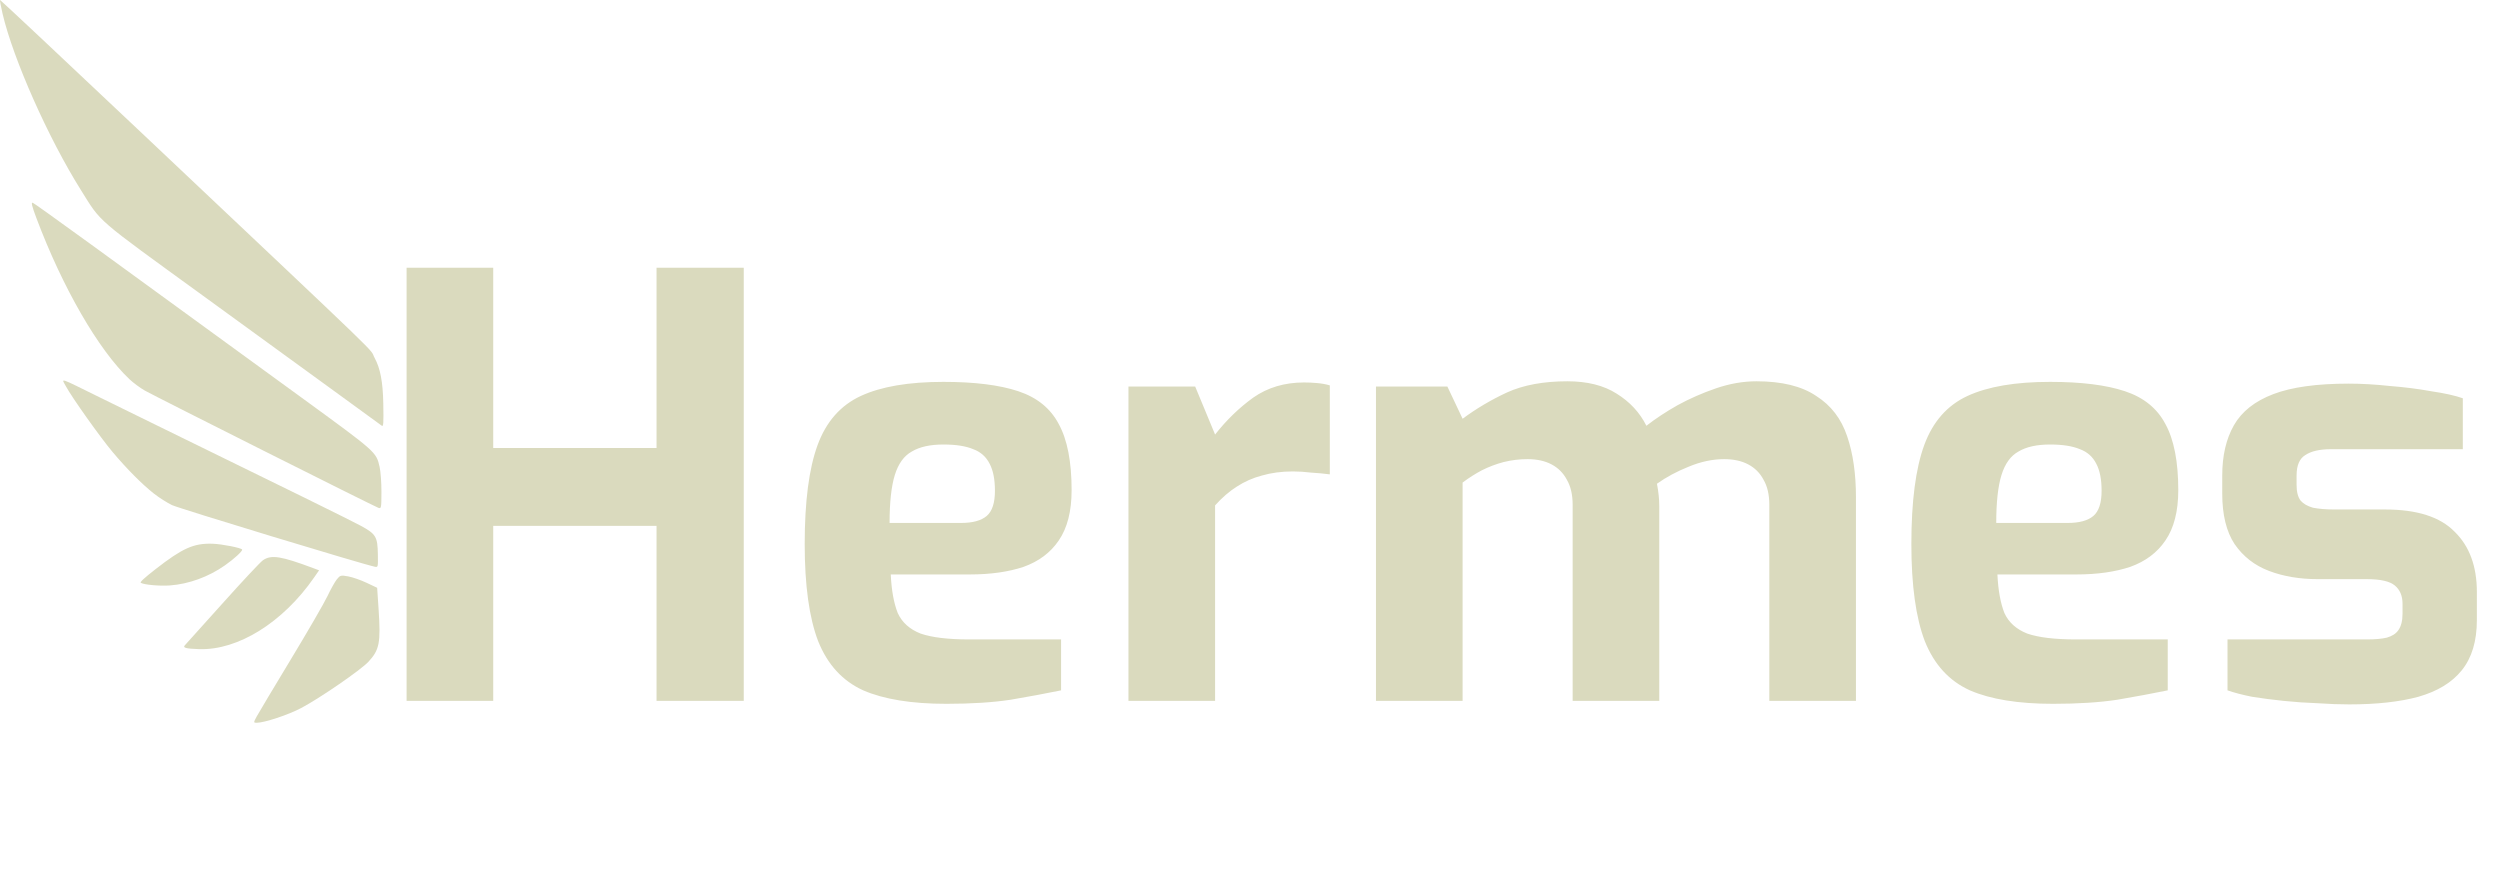 <svg width="816" height="292" viewBox="0 0 816 292" fill="none" xmlns="http://www.w3.org/2000/svg">
<g id="Logo">
<g id="g2">
<g id="g3">
<path id="Text" d="M132.712 228.77V87.388H160.988V146.234H214.293V87.388H242.76V228.77H214.293V171.644H160.988V228.77H132.712ZM308.889 229.725C297.553 229.725 288.51 228.26 281.759 225.331C275.009 222.274 270.105 216.924 267.048 209.282C264.118 201.64 262.654 191.068 262.654 177.567C262.654 163.683 264.055 152.92 266.857 145.278C269.659 137.636 274.372 132.286 280.995 129.23C287.618 126.173 296.598 124.644 307.934 124.644C318.124 124.644 326.275 125.663 332.389 127.701C338.503 129.739 342.897 133.305 345.572 138.4C348.374 143.495 349.775 150.691 349.775 159.99C349.775 166.868 348.374 172.345 345.572 176.42C342.897 180.369 339.076 183.235 334.109 185.018C329.141 186.674 323.282 187.502 316.531 187.502H290.739C290.994 192.724 291.758 196.927 293.032 200.111C294.433 203.168 296.916 205.397 300.483 206.798C304.176 208.072 309.462 208.709 316.34 208.709H346.336V225.331C341.369 226.35 335.892 227.369 329.905 228.388C324.046 229.279 317.041 229.725 308.889 229.725ZM290.357 170.689H313.666C317.487 170.689 320.289 169.924 322.072 168.396C323.855 166.868 324.747 164.129 324.747 160.181C324.747 156.487 324.174 153.557 323.027 151.392C321.881 149.099 320.098 147.507 317.678 146.616C315.258 145.597 312.01 145.087 307.934 145.087C303.603 145.087 300.164 145.851 297.617 147.38C295.069 148.781 293.223 151.328 292.076 155.022C290.93 158.716 290.357 163.938 290.357 170.689ZM368.328 228.77V126.173H390.109L396.605 141.839C400.299 137.127 404.438 133.114 409.023 129.803C413.736 126.491 419.277 124.835 425.645 124.835C427.046 124.835 428.447 124.899 429.849 125.026C431.377 125.154 432.778 125.408 434.052 125.791V154.831C432.141 154.576 430.103 154.385 427.938 154.258C425.9 154.003 423.926 153.876 422.015 153.876C418.321 153.876 414.946 154.322 411.889 155.213C408.96 155.977 406.221 157.187 403.674 158.843C401.254 160.372 398.897 162.41 396.605 164.957V228.77H368.328ZM449.117 228.77V126.173H472.426L477.393 136.681C481.851 133.369 486.691 130.503 491.913 128.083C497.263 125.663 503.823 124.453 511.592 124.453C518.088 124.453 523.438 125.791 527.641 128.465C531.971 131.14 535.219 134.643 537.385 138.973C540.314 136.681 543.69 134.452 547.511 132.286C551.459 130.121 555.662 128.274 560.12 126.746C564.578 125.217 568.973 124.453 573.303 124.453C581.582 124.453 588.078 126.045 592.791 129.23C597.631 132.286 601.006 136.681 602.917 142.412C604.827 148.017 605.783 154.64 605.783 162.282V228.77H577.506V164.766C577.506 161.454 576.87 158.716 575.596 156.551C574.45 154.385 572.794 152.729 570.628 151.583C568.463 150.437 565.852 149.864 562.795 149.864C558.974 149.864 555.089 150.691 551.141 152.347C547.32 153.876 543.881 155.723 540.824 157.888C541.078 159.162 541.269 160.435 541.397 161.709C541.524 162.855 541.588 164.065 541.588 165.339V228.77H513.312V164.766C513.312 161.454 512.675 158.716 511.401 156.551C510.255 154.385 508.599 152.729 506.434 151.583C504.268 150.437 501.657 149.864 498.6 149.864C495.926 149.864 493.314 150.182 490.767 150.819C488.347 151.456 485.991 152.347 483.698 153.494C481.533 154.64 479.431 155.977 477.393 157.506V228.77H449.117ZM670.104 229.725C658.768 229.725 649.725 228.26 642.974 225.331C636.224 222.274 631.32 216.924 628.263 209.282C625.334 201.64 623.869 191.068 623.869 177.567C623.869 163.683 625.27 152.92 628.072 145.278C630.874 137.636 635.587 132.286 642.21 129.23C648.834 126.173 657.813 124.644 669.149 124.644C679.339 124.644 687.491 125.663 693.604 127.701C699.718 129.739 704.112 133.305 706.787 138.4C709.589 143.495 710.99 150.691 710.99 159.99C710.99 166.868 709.589 172.345 706.787 176.42C704.112 180.369 700.291 183.235 695.324 185.018C690.356 186.674 684.497 187.502 677.747 187.502H651.954C652.209 192.724 652.973 196.927 654.247 200.111C655.648 203.168 658.132 205.397 661.698 206.798C665.392 208.072 670.678 208.709 677.556 208.709H707.551V225.331C702.584 226.35 697.107 227.369 691.121 228.388C685.262 229.279 678.256 229.725 670.104 229.725ZM651.572 170.689H674.881C678.702 170.689 681.504 169.924 683.287 168.396C685.07 166.868 685.962 164.129 685.962 160.181C685.962 156.487 685.389 153.557 684.243 151.392C683.096 149.099 681.313 147.507 678.893 146.616C676.473 145.597 673.225 145.087 669.149 145.087C664.819 145.087 661.38 145.851 658.832 147.38C656.285 148.781 654.438 151.328 653.292 155.022C652.145 158.716 651.572 163.938 651.572 170.689ZM766.8 229.916C763.615 229.916 760.176 229.789 756.483 229.534C752.789 229.407 749.095 229.152 745.401 228.77C741.708 228.388 738.269 227.942 735.084 227.432C731.9 226.795 729.225 226.095 727.06 225.331V208.709H772.531C775.206 208.709 777.371 208.518 779.027 208.136C780.81 207.626 782.084 206.798 782.848 205.652C783.74 204.378 784.186 202.595 784.186 200.302V197.054C784.186 194.507 783.358 192.533 781.702 191.132C780.046 189.731 776.989 189.03 772.531 189.03H756.483C750.624 189.03 745.338 188.138 740.625 186.355C735.912 184.572 732.155 181.643 729.353 177.567C726.678 173.491 725.34 168.014 725.34 161.136V155.213C725.34 148.717 726.614 143.24 729.162 138.782C731.709 134.324 735.976 130.949 741.962 128.656C747.949 126.364 756.164 125.217 766.609 125.217C770.812 125.217 775.27 125.472 779.982 125.982C784.823 126.364 789.344 126.937 793.547 127.701C797.878 128.338 801.317 129.102 803.864 129.994V146.616H760.877C757.183 146.616 754.381 147.252 752.47 148.526C750.56 149.673 749.605 151.902 749.605 155.213V158.27C749.605 160.563 750.05 162.282 750.942 163.429C751.834 164.448 753.171 165.212 754.954 165.721C756.865 166.103 759.221 166.294 762.023 166.294H778.454C788.898 166.294 796.477 168.714 801.19 173.555C806.03 178.267 808.45 184.827 808.45 193.233V202.404C808.45 209.282 806.794 214.759 803.482 218.835C800.298 222.783 795.585 225.649 789.344 227.432C783.23 229.088 775.716 229.916 766.8 229.916Z" fill="#DADABE"/>
<path id="Wing" d="M83.808 233.822C84.43 232.674 89.443 224.29 94.946 215.192C100.45 206.093 105.82 196.82 106.879 194.583C107.937 192.346 109.319 189.877 109.95 189.095C111.032 187.754 111.241 187.699 113.649 188.132C115.053 188.384 117.755 189.325 119.653 190.222L123.104 191.853L123.573 198.86C124.304 209.799 123.859 212.109 120.277 215.978C117.784 218.672 104.456 227.846 98.304 231.103C94.072 233.343 86.232 235.933 83.733 235.916C82.726 235.91 82.728 235.813 83.808 233.822ZM60.409 210.538C60.728 210.22 66.247 204.087 72.673 196.91C79.099 189.733 85.021 183.408 85.833 182.856C88.566 180.997 91.704 181.492 102.288 185.453L104.147 186.149L102.531 188.482C92.376 203.154 77.673 212.314 64.974 211.878C60.544 211.726 59.519 211.425 60.409 210.538ZM50.729 185.807C59.584 178.907 63.217 177.282 69.364 177.471C72.406 177.565 78.877 178.846 79.037 179.387C79.184 179.89 76.431 182.414 73.441 184.516C68.074 188.29 61.66 190.632 55.445 191.088C52.148 191.33 47.141 190.885 45.97 190.246C45.586 190.036 47.025 188.693 50.729 185.807ZM50.254 161.123C46.451 158.146 41.371 153.033 36.727 147.508C32.73 142.753 23.483 129.739 21.529 126.12C20.017 123.318 18.737 122.902 32.585 129.717C38.231 132.496 46.663 136.631 51.321 138.905C93.445 159.474 114.691 169.933 117.849 171.657C122.712 174.312 123.24 175.203 123.333 180.907C123.402 185.126 123.39 185.178 122.361 184.984C118.862 184.327 58.453 165.973 56.132 164.863C54.573 164.116 51.928 162.434 50.254 161.123ZM42.201 123.728C32.126 114.191 20.416 93.889 11.855 71.112C10.399 67.238 10.101 65.971 10.697 66.189C11.419 66.452 31.114 80.727 98.544 129.864C122.914 147.622 122.786 147.509 123.899 152.378C124.24 153.866 124.511 157.556 124.502 160.577C124.487 165.797 124.44 166.056 123.542 165.773C122.354 165.399 51.007 129.584 47.298 127.5C45.793 126.654 43.499 124.957 42.201 123.728ZM110.795 128.888C103.354 123.467 83.253 108.857 66.126 96.422C30.675 70.684 33.214 72.882 26.404 62.027C15.751 45.047 4.321 19.32 0.84 4.488C0.27 2.056 -0.098 0.036 0.023 4.92251e-05C0.144 -0.036 21.098 19.635 46.585 43.713C128.94 121.513 120.246 113.114 122.284 116.839C124.129 120.208 124.97 124.638 125.106 131.692C125.231 138.164 125.152 139.351 124.625 138.965C124.46 138.845 118.236 134.31 110.795 128.888Z" fill="#DADABE"/>
</g>
</g>
</g>
</svg>
